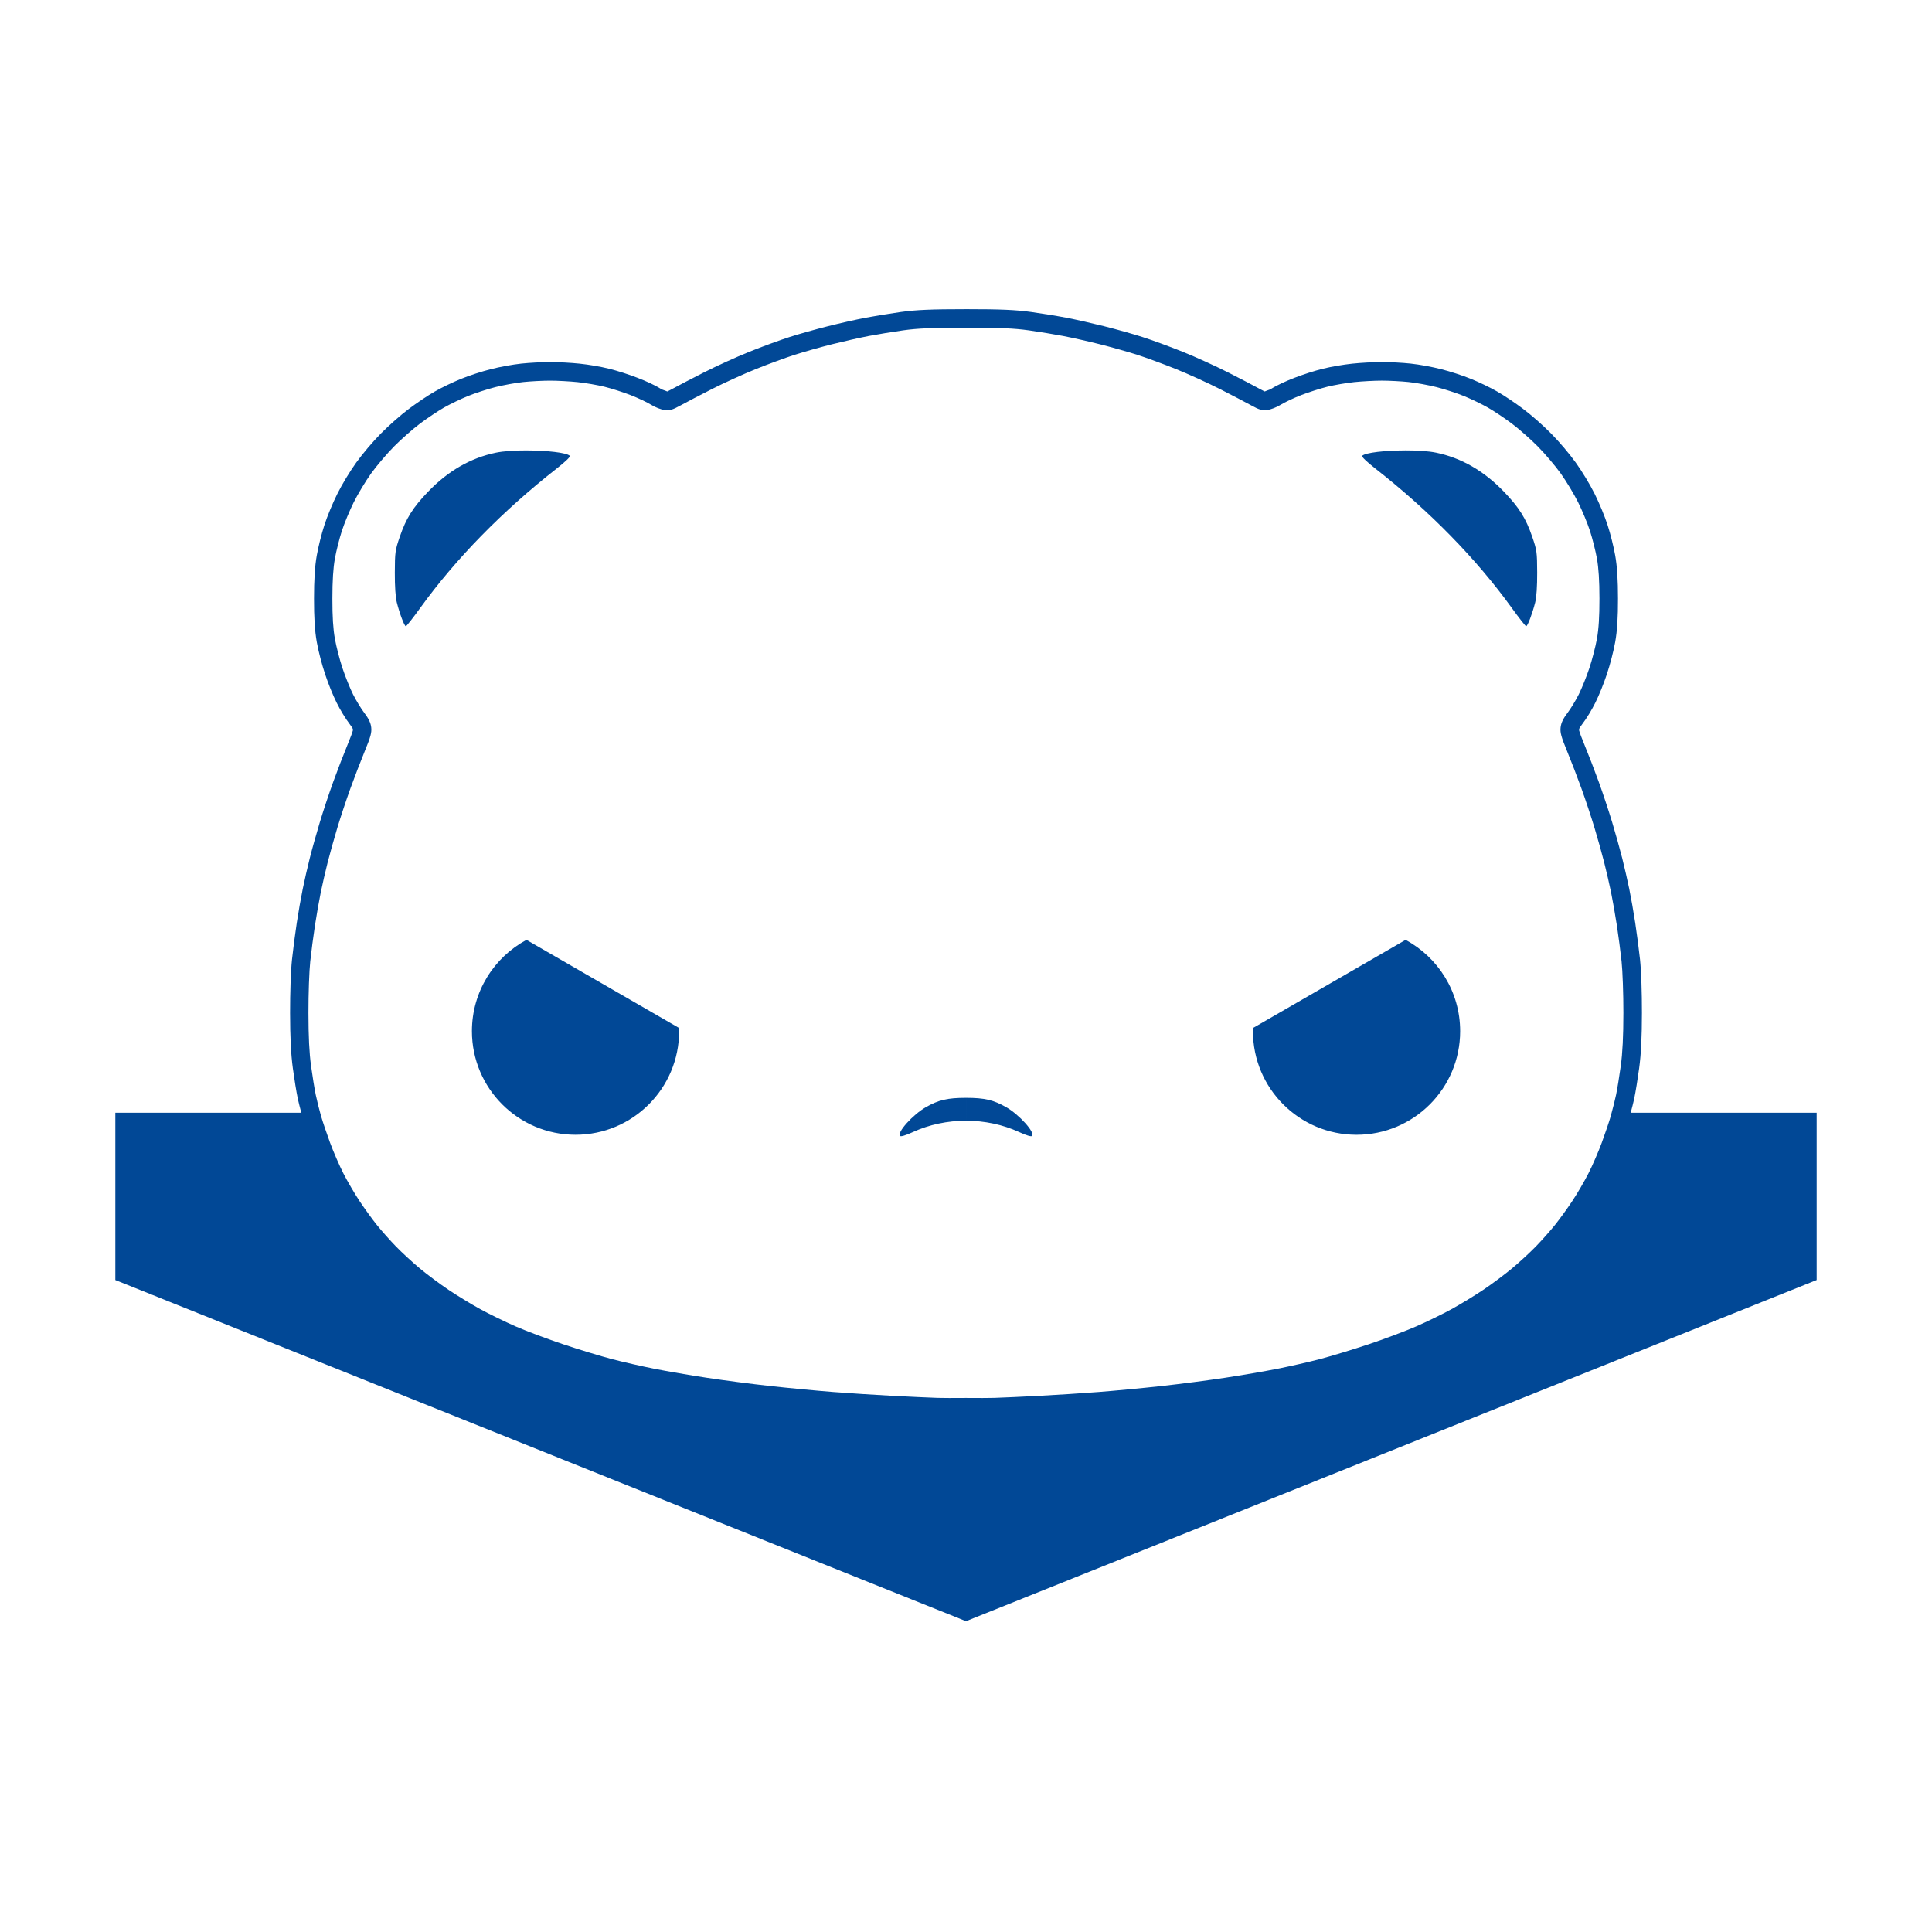 <?xml version="1.0" encoding="UTF-8" standalone="no"?>
<svg
   width="438.233mm"
   height="438.233mm"
   viewBox="0 0 109.558 109.558"
   version="1.2"
   xml:space="preserve"
   id="svg1"
   xmlns="http://www.w3.org/2000/svg"
   xmlns:svg="http://www.w3.org/2000/svg">
  <title
   id="title1">bimi-svg-tiny-12-ps</title>
  <defs
   id="defs120" />
  
  <path
   id="path8647"
   d="m 54.778,17.533 c -1.938,0 -2.818,0.036 -3.701,0.16 -0.606,0.085 -1.476,0.227 -1.998,0.326 -0.532,0.102 -1.458,0.311 -2.133,0.481 -0.681,0.171 -1.625,0.436 -2.181,0.615 -0.566,0.182 -1.548,0.542 -2.274,0.834 -0.746,0.3 -1.862,0.808 -2.582,1.174 -0.683,0.347 -1.47,0.756 -1.809,0.943 -0.154,0.085 -0.227,0.119 -0.263,0.134 -0.035,-0.024 -0.288,-0.102 -0.338,-0.134 -0.38,-0.24 -0.869,-0.455 -1.348,-0.641 -0.481,-0.187 -1.136,-0.398 -1.61,-0.515 -0.48,-0.119 -1.151,-0.234 -1.666,-0.287 -0.498,-0.052 -1.194,-0.09 -1.676,-0.09 -0.479,0 -1.156,0.036 -1.635,0.086 -0.509,0.054 -1.208,0.183 -1.732,0.316 -0.525,0.133 -1.216,0.358 -1.698,0.554 -0.467,0.19 -1.065,0.477 -1.478,0.713 -0.419,0.24 -1.012,0.641 -1.461,0.978 -0.481,0.361 -1.132,0.936 -1.59,1.398 -0.464,0.469 -1.04,1.147 -1.407,1.658 -0.361,0.504 -0.799,1.225 -1.072,1.774 -0.265,0.532 -0.565,1.253 -0.734,1.776 -0.162,0.501 -0.336,1.193 -0.427,1.703 -0.115,0.639 -0.157,1.414 -0.158,2.452 -9.5e-4,1.062 0.04,1.816 0.158,2.473 0.096,0.532 0.288,1.267 0.469,1.81 0.177,0.532 0.436,1.183 0.654,1.619 0.209,0.419 0.486,0.883 0.754,1.235 0.174,0.227 0.17,0.277 0.172,0.287 0.004,0.039 0.015,-0.017 -0.013,0.09 -0.029,0.107 -0.113,0.34 -0.272,0.725 -0.231,0.561 -0.597,1.507 -0.832,2.156 -0.238,0.657 -0.571,1.662 -0.763,2.299 -0.188,0.625 -0.437,1.508 -0.566,2.023 -0.127,0.505 -0.301,1.263 -0.398,1.738 -0.1,0.486 -0.248,1.324 -0.34,1.93 -0.092,0.605 -0.211,1.514 -0.271,2.076 -0.071,0.658 -0.112,1.934 -0.11,3.037 0.002,1.373 0.048,2.337 0.158,3.145 0.083,0.604 0.198,1.328 0.281,1.725 0.049,0.231 0.126,0.513 0.197,0.79 H 6.541 6.54 v 9.488 l 0.001,5.1e-4 48.238,19.345 48.239,-19.346 v -9.488 h -0.002 -10.543 c 0.071,-0.276 0.148,-0.558 0.197,-0.79 0.083,-0.397 0.199,-1.121 0.281,-1.725 0.11,-0.808 0.156,-1.772 0.158,-3.145 v -0.002 c 0.002,-1.103 -0.038,-2.377 -0.109,-3.035 -0.061,-0.562 -0.18,-1.471 -0.272,-2.076 -0.092,-0.605 -0.24,-1.444 -0.34,-1.93 -0.098,-0.476 -0.272,-1.233 -0.399,-1.738 -0.13,-0.515 -0.378,-1.398 -0.566,-2.023 -0.192,-0.637 -0.525,-1.642 -0.763,-2.299 -0.235,-0.649 -0.601,-1.595 -0.832,-2.156 -0.159,-0.384 -0.243,-0.618 -0.272,-0.725 -0.029,-0.107 -0.018,-0.05 -0.013,-0.089 0.001,-0.011 -0.004,-0.06 0.17,-0.287 0.268,-0.351 0.546,-0.815 0.756,-1.235 0.218,-0.436 0.477,-1.087 0.654,-1.619 0.181,-0.543 0.373,-1.279 0.469,-1.811 0.118,-0.657 0.16,-1.411 0.159,-2.472 -9.1e-4,-1.038 -0.044,-1.812 -0.159,-2.452 -0.092,-0.51 -0.265,-1.201 -0.427,-1.703 -0.169,-0.523 -0.469,-1.243 -0.734,-1.776 -0.274,-0.549 -0.711,-1.27 -1.072,-1.774 -0.366,-0.511 -0.943,-1.189 -1.407,-1.658 -0.457,-0.463 -1.108,-1.037 -1.59,-1.398 -0.449,-0.337 -1.042,-0.738 -1.461,-0.978 -0.413,-0.236 -1.011,-0.523 -1.478,-0.713 -0.482,-0.197 -1.173,-0.421 -1.698,-0.554 -0.524,-0.133 -1.223,-0.263 -1.732,-0.317 -0.479,-0.051 -1.156,-0.086 -1.635,-0.086 -0.482,0 -1.177,0.038 -1.675,0.09 -0.515,0.054 -1.186,0.169 -1.666,0.287 -0.474,0.117 -1.129,0.328 -1.61,0.515 -0.479,0.186 -0.967,0.401 -1.348,0.641 -0.051,0.032 -0.304,0.111 -0.338,0.134 -0.036,-0.016 -0.11,-0.05 -0.263,-0.134 -0.339,-0.187 -1.125,-0.596 -1.809,-0.943 -0.72,-0.366 -1.836,-0.874 -2.582,-1.174 -0.726,-0.292 -1.707,-0.652 -2.273,-0.834 -0.556,-0.179 -1.501,-0.444 -2.182,-0.615 -0.675,-0.169 -1.601,-0.379 -2.133,-0.481 -0.521,-0.1 -1.393,-0.241 -1.998,-0.326 -0.883,-0.124 -1.765,-0.16 -3.703,-0.16 z m 10e-4,1.051 c 1.926,0 2.74,0.034 3.556,0.149 0.582,0.082 1.459,0.225 1.948,0.319 0.489,0.093 1.422,0.303 2.074,0.467 0.652,0.163 1.604,0.432 2.117,0.596 0.512,0.164 1.503,0.528 2.201,0.809 0.699,0.281 1.822,0.791 2.498,1.135 0.675,0.343 1.475,0.761 1.778,0.928 0.454,0.251 0.613,0.296 0.907,0.264 0.196,-0.022 0.539,-0.155 0.762,-0.295 0.223,-0.14 0.748,-0.388 1.167,-0.551 0.419,-0.163 1.086,-0.376 1.482,-0.474 0.396,-0.098 1.082,-0.216 1.524,-0.262 0.442,-0.046 1.147,-0.084 1.566,-0.084 0.419,0 1.105,0.036 1.524,0.08 0.419,0.044 1.132,0.174 1.585,0.289 0.453,0.115 1.154,0.344 1.558,0.509 0.404,0.165 1.013,0.459 1.353,0.653 0.34,0.194 0.949,0.602 1.353,0.905 0.405,0.304 1.068,0.888 1.473,1.298 0.406,0.41 0.991,1.099 1.3,1.531 0.309,0.432 0.752,1.166 0.984,1.631 0.232,0.466 0.536,1.199 0.675,1.629 0.139,0.43 0.317,1.135 0.394,1.566 0.096,0.533 0.141,1.259 0.142,2.265 9.2e-4,1.032 -0.043,1.726 -0.143,2.286 -0.08,0.442 -0.273,1.192 -0.431,1.665 -0.158,0.473 -0.426,1.14 -0.597,1.482 -0.171,0.342 -0.463,0.822 -0.65,1.066 -0.236,0.309 -0.352,0.555 -0.381,0.807 -0.033,0.296 0.033,0.541 0.36,1.333 0.22,0.534 0.587,1.485 0.814,2.114 0.228,0.629 0.563,1.638 0.746,2.244 0.182,0.605 0.431,1.495 0.553,1.978 0.122,0.482 0.297,1.244 0.389,1.693 0.092,0.449 0.24,1.292 0.329,1.875 0.089,0.582 0.208,1.497 0.266,2.032 0.058,0.536 0.105,1.85 0.103,2.921 -0.002,1.351 -0.048,2.271 -0.148,3.005 -0.08,0.582 -0.2,1.325 -0.269,1.651 -0.061,0.292 -0.174,0.735 -0.265,1.062 -0.011,0.044 -0.021,0.09 -0.031,0.124 -0.094,0.326 -0.326,1.012 -0.515,1.524 -0.189,0.512 -0.53,1.297 -0.758,1.744 -0.228,0.447 -0.64,1.151 -0.916,1.566 -0.275,0.415 -0.714,1.021 -0.975,1.347 -0.261,0.326 -0.747,0.874 -1.081,1.217 -0.333,0.344 -0.944,0.906 -1.357,1.25 -0.413,0.344 -1.147,0.891 -1.631,1.216 -0.484,0.325 -1.291,0.816 -1.794,1.093 -0.503,0.277 -1.409,0.719 -2.015,0.983 -0.605,0.264 -1.825,0.722 -2.709,1.018 -0.885,0.295 -2.123,0.671 -2.752,0.836 -0.629,0.164 -1.714,0.411 -2.413,0.549 -0.698,0.138 -2.032,0.367 -2.964,0.509 -0.931,0.142 -2.55,0.352 -3.598,0.468 -1.048,0.115 -2.648,0.267 -3.556,0.337 -0.908,0.07 -2.432,0.169 -3.387,0.219 -0.955,0.05 -2.097,0.102 -2.54,0.116 -2.2e-4,0 -9.5e-4,-1e-5 -0.001,0 -0.302,0.01 -0.937,0.009 -1.607,0.004 -0.671,0.005 -1.307,0.006 -1.609,-0.004 h -1.3e-4 c -0.442,-0.014 -1.585,-0.067 -2.54,-0.116 h -1.29e-4 c -0.955,-0.05 -2.479,-0.148 -3.387,-0.219 h -1.29e-4 c -0.908,-0.07 -2.508,-0.222 -3.556,-0.337 h -1.3e-4 c -1.048,-0.115 -2.667,-0.326 -3.598,-0.468 h -1.29e-4 c -0.931,-0.142 -2.265,-0.371 -2.964,-0.509 h -1.29e-4 c -0.698,-0.138 -1.784,-0.384 -2.413,-0.549 h -1.29e-4 c -0.629,-0.164 -1.867,-0.54 -2.752,-0.836 h -1.29e-4 c -0.442,-0.148 -0.968,-0.336 -1.459,-0.52 h -1.29e-4 c -0.491,-0.184 -0.947,-0.365 -1.25,-0.497 h -1.29e-4 c -0.605,-0.264 -1.512,-0.707 -2.015,-0.983 h -1.29e-4 c -0.503,-0.277 -1.31,-0.768 -1.794,-1.093 h -1.29e-4 c -0.484,-0.325 -1.218,-0.872 -1.631,-1.216 h -1.29e-4 c -0.413,-0.344 -1.023,-0.906 -1.357,-1.25 -0.333,-0.344 -0.82,-0.892 -1.081,-1.217 -0.261,-0.326 -0.699,-0.932 -0.975,-1.347 -0.275,-0.415 -0.688,-1.12 -0.916,-1.566 -0.228,-0.447 -0.569,-1.231 -0.758,-1.744 -0.189,-0.512 -0.42,-1.198 -0.515,-1.524 -0.094,-0.326 -0.228,-0.86 -0.296,-1.186 -0.069,-0.326 -0.189,-1.069 -0.269,-1.651 -0.1,-0.734 -0.146,-1.654 -0.148,-3.005 -0.002,-1.071 0.045,-2.385 0.103,-2.921 0.058,-0.536 0.177,-1.45 0.266,-2.032 0.089,-0.582 0.237,-1.426 0.329,-1.875 0.092,-0.449 0.267,-1.211 0.389,-1.693 0.122,-0.482 0.371,-1.372 0.553,-1.978 0.182,-0.605 0.518,-1.615 0.746,-2.244 0.228,-0.629 0.594,-1.58 0.814,-2.114 0.327,-0.793 0.393,-1.037 0.36,-1.333 -0.028,-0.252 -0.145,-0.498 -0.381,-0.807 -0.187,-0.245 -0.479,-0.724 -0.65,-1.066 -0.171,-0.342 -0.439,-1.008 -0.597,-1.482 -0.158,-0.473 -0.351,-1.223 -0.431,-1.665 -0.101,-0.56 -0.144,-1.254 -0.143,-2.286 8.9e-4,-1.007 0.046,-1.733 0.142,-2.265 0.077,-0.431 0.255,-1.136 0.394,-1.566 0.139,-0.43 0.443,-1.164 0.675,-1.629 0.232,-0.466 0.675,-1.2 0.984,-1.631 0.309,-0.432 0.895,-1.12 1.3,-1.531 0.406,-0.41 1.069,-0.994 1.473,-1.298 0.405,-0.304 1.014,-0.711 1.353,-0.905 0.34,-0.194 0.949,-0.488 1.353,-0.653 0.404,-0.165 1.105,-0.394 1.558,-0.509 0.453,-0.115 1.166,-0.245 1.585,-0.289 0.419,-0.044 1.105,-0.08 1.524,-0.08 0.419,0 1.124,0.038 1.566,0.084 0.442,0.046 1.128,0.164 1.524,0.262 0.396,0.098 1.062,0.311 1.482,0.474 0.419,0.163 0.944,0.411 1.167,0.551 0.223,0.14 0.566,0.273 0.762,0.295 0.295,0.033 0.453,-0.013 0.907,-0.264 0.303,-0.167 1.102,-0.585 1.778,-0.928 0.675,-0.343 1.799,-0.854 2.498,-1.135 0.698,-0.281 1.689,-0.645 2.201,-0.809 0.512,-0.164 1.465,-0.433 2.117,-0.596 0.652,-0.163 1.585,-0.373 2.074,-0.467 0.489,-0.093 1.366,-0.237 1.948,-0.319 0.816,-0.115 1.63,-0.149 3.556,-0.149 z m -16.963,3.623 h 10e-4 c 0.004,4.25e-4 0.003,-2.21e-4 0.006,0 -4.9e-4,2.11e-4 -0.002,8.85e-4 -0.003,0.001 -0.004,-5.67e-4 0.002,-3.99e-4 -0.004,-0.001 z m 33.919,0 c 0.003,-2.18e-4 0.002,3.9e-4 0.006,0 -0.005,5.94e-4 6.6e-4,5.53e-4 -0.003,0.001 -4.1e-4,-1.8e-4 -0.002,-8.59e-4 -0.003,-0.001 z m -41.856,3.335 c -0.666,-0.002 -1.322,0.038 -1.756,0.128 -1.432,0.296 -2.709,1.03 -3.845,2.21 -0.864,0.897 -1.247,1.508 -1.61,2.565 -0.258,0.752 -0.275,0.869 -0.279,2.024 -0.003,0.779 0.038,1.394 0.112,1.69 0.162,0.643 0.431,1.352 0.513,1.352 0.038,0 0.403,-0.465 0.813,-1.032 2.017,-2.796 4.674,-5.511 7.742,-7.91 0.478,-0.374 0.791,-0.674 0.747,-0.718 -0.189,-0.189 -1.327,-0.305 -2.438,-0.308 z m 49.801,0 c -1.11,0.003 -2.249,0.119 -2.438,0.308 -0.044,0.044 0.269,0.344 0.747,0.718 3.068,2.399 5.725,5.114 7.742,7.91 0.41,0.568 0.775,1.032 0.813,1.032 0.082,0 0.351,-0.709 0.513,-1.352 0.074,-0.295 0.115,-0.911 0.112,-1.69 -0.004,-1.155 -0.021,-1.271 -0.279,-2.024 -0.362,-1.056 -0.746,-1.667 -1.61,-2.565 -1.136,-1.18 -2.413,-1.914 -3.845,-2.21 -0.434,-0.09 -1.09,-0.129 -1.756,-0.128 z m -49.825,27.756 c -1.842,0.992 -3.094,2.938 -3.094,5.176 0,3.245 2.63,5.875 5.875,5.875 3.245,0 5.875,-2.63 5.875,-5.875 0,-0.06 -9.76e-4,-0.121 -0.003,-0.181 z m 49.852,0 -8.653,4.996 c -0.002,0.06 -0.003,0.12 -0.003,0.181 0,3.245 2.63,5.875 5.875,5.875 3.245,0 5.875,-2.63 5.875,-5.875 0,-2.239 -1.252,-4.185 -3.094,-5.176 z m -24.927,8.957 c -1.05,0 -1.56,0.119 -2.279,0.531 -0.741,0.424 -1.653,1.441 -1.463,1.63 0.05,0.05 0.319,-0.03 0.723,-0.217 0.931,-0.43 1.975,-0.646 3.019,-0.646 z m 2.58e-4,0 v 1.298 c 1.044,2.1e-4 2.089,0.216 3.019,0.646 0.404,0.187 0.673,0.267 0.723,0.217 0.19,-0.19 -0.722,-1.206 -1.463,-1.63 -0.719,-0.412 -1.23,-0.531 -2.279,-0.531 z"
   fill="#014896"
   fill-opacity="1"
   stroke="none"
   stroke-width="4.2"
   stroke-linecap="butt"
   stroke-linejoin="round"
   stroke-miterlimit="30"
   stroke-dasharray="none"
   stroke-opacity="1"
   style="display:inline" />
</svg>
